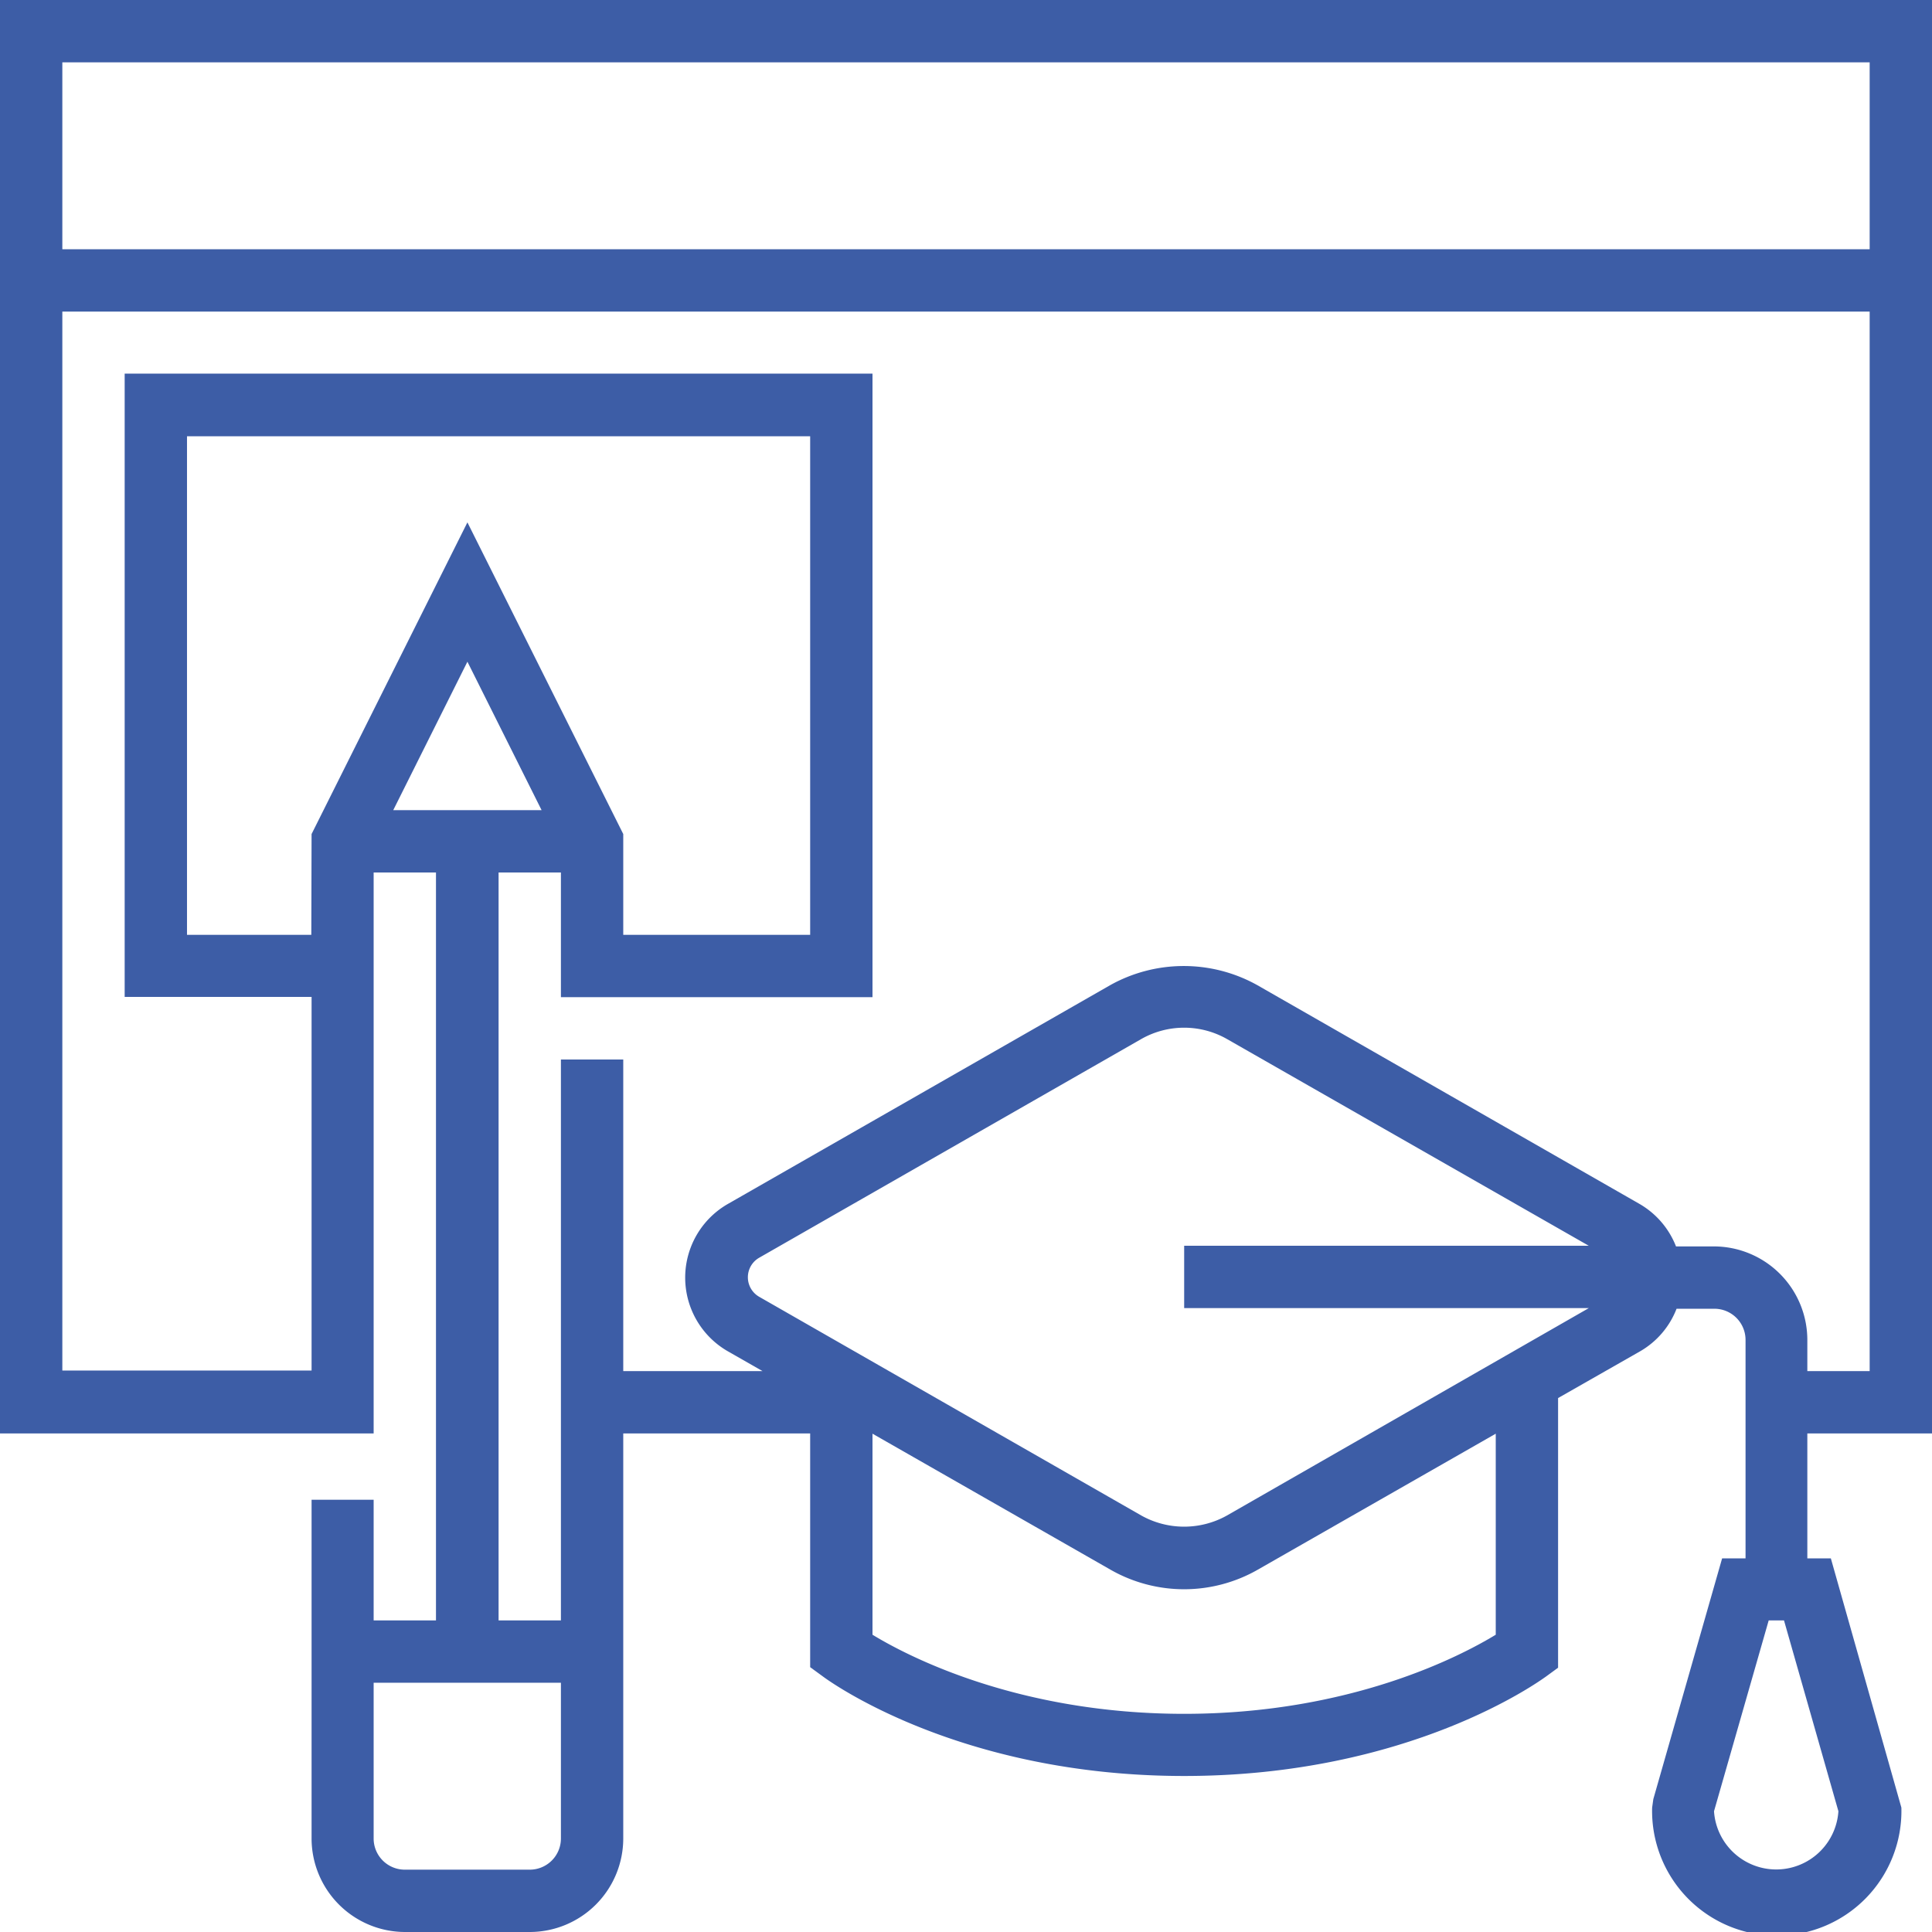 <svg xmlns="http://www.w3.org/2000/svg" viewBox="0 0 212 212"><defs><style>.cls-1{fill:#3d5da6;}</style></defs><title>Novedadesicono capacitaciones @1x</title><g id="Capa_2" data-name="Capa 2"><g id="Contenidos"><path class="cls-1" d="M212,157.29V0H0V157.29H41V95.74h6.84v82.07H41V164.57H34.19v37.17A10.27,10.27,0,0,0,44.45,212H58.13a10.27,10.27,0,0,0,10.26-10.26V157.29H88.9v25.65l1.37,1c.6.45,14.88,10.94,39.67,10.94S169,184.41,169.6,184l1.37-1V153.41l9-5.13a9.23,9.23,0,0,0,4-4.67h4.15a3.42,3.42,0,0,1,3.42,3.42V171h-2.57l-7.55,26.42-.13.93a13.68,13.68,0,1,0,27.35,0L200.9,171h-2.58V157.29Zm-10.27,41.46a6.84,6.84,0,0,1-13.65,0l6-20.94h1.68ZM205.16,6.84V27.35H6.84V6.84Zm-171,95.74H20.52V47.87H88.9v54.71H68.39V91.52l-17.1-34.2-17.1,34.2ZM59.43,88.9H43.15l8.14-16.29Zm-1.3,116.26H44.45A3.42,3.42,0,0,1,41,201.74V184.65H61.55v17.09A3.42,3.42,0,0,1,58.13,205.16Zm106-25.78c-3.91,2.38-16,8.68-34.19,8.68s-30.3-6.3-34.2-8.68V157.32l26.11,14.92a16.28,16.28,0,0,0,16.17,0l26.11-14.92Zm-29.5-13.08a9.63,9.63,0,0,1-9.39,0l-41.93-24a2.47,2.47,0,0,1,0-4.29l41.93-24a9.51,9.51,0,0,1,9.39,0l39.71,22.69h-44.4v6.84h44.4Zm53.43-29.53h-4.15a9.29,9.29,0,0,0-4-4.66l-41.93-24a16.56,16.56,0,0,0-16.17,0l-41.94,24a9.32,9.32,0,0,0,0,16.17l3.8,2.17H68.39V116.26H61.55v61.55H54.71V95.74h6.84v13.68H95.74V41H13.68v68.39H34.19v41H6.84V34.19H205.16V150.45h-6.84V147A10.27,10.27,0,0,0,188.06,136.77Z"/></g></g></svg>